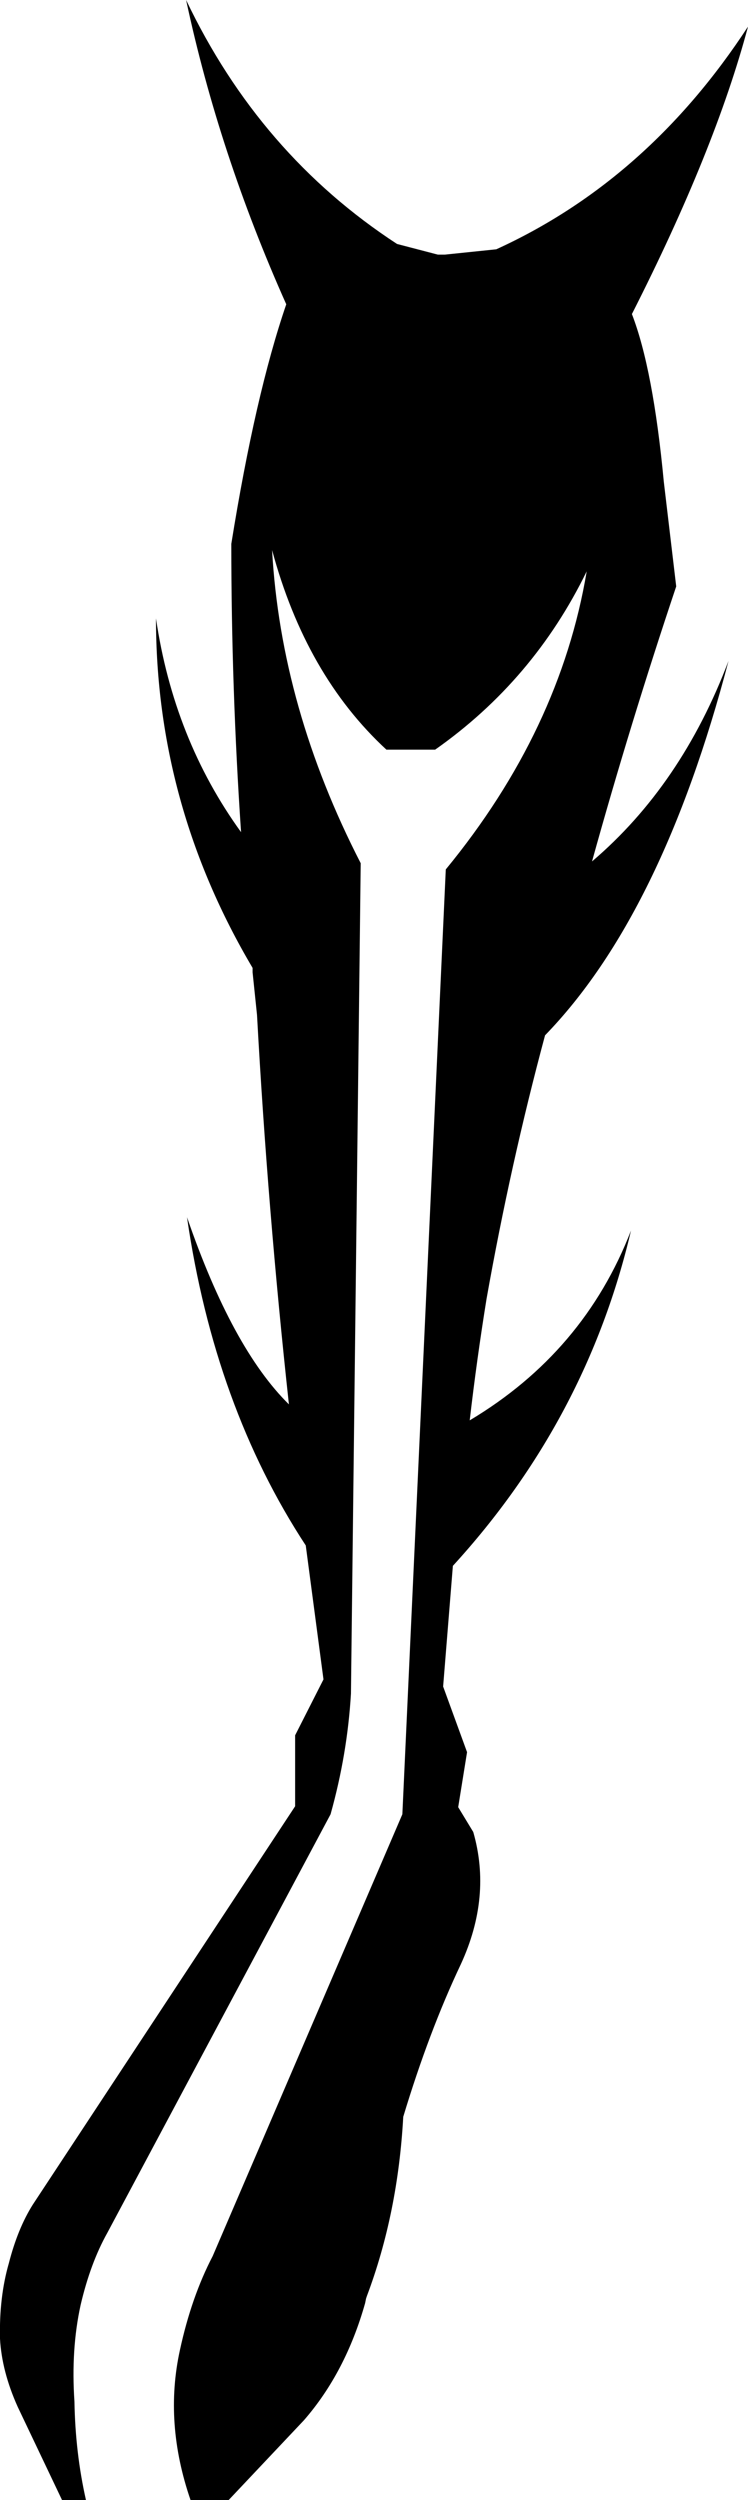 <?xml version="1.0" encoding="UTF-8" standalone="no"?>
<svg xmlns:xlink="http://www.w3.org/1999/xlink" height="140.9px" width="42.2px" xmlns="http://www.w3.org/2000/svg">
  <g transform="matrix(1.0, 0.0, 0.0, 1.0, -356.65, -412.6)">
    <path d="M381.75 426.95 L384.65 426.65 Q393.2 422.75 398.85 414.1 397.0 421.05 392.3 430.3 393.5 433.4 394.1 439.75 L394.8 445.65 Q392.2 453.4 390.05 461.15 395.1 456.85 397.75 449.85 394.0 464.15 387.4 470.95 385.45 478.2 384.1 485.8 383.55 489.2 383.15 492.65 389.6 488.8 392.25 481.95 389.75 492.6 382.2 500.85 L381.65 507.65 383.0 511.35 382.5 514.45 383.35 515.85 Q384.4 519.5 382.65 523.3 380.85 527.1 379.4 531.9 379.1 537.35 377.35 542.0 L377.3 542.15 377.25 542.4 Q376.15 546.3 373.8 549.0 L369.55 553.5 367.4 553.5 Q365.9 549.15 366.8 545.05 367.45 542.05 368.65 539.75 L379.35 514.85 381.8 461.6 Q388.25 453.75 389.75 444.8 386.75 450.95 381.2 454.85 L378.45 454.85 Q373.9 450.65 372.0 443.6 372.5 452.5 377.0 461.25 L376.45 508.05 Q376.25 511.45 375.3 514.85 L362.7 538.45 Q361.75 540.15 361.2 542.5 360.65 545.0 360.85 547.95 360.9 550.85 361.5 553.5 L360.15 553.5 357.65 548.25 Q356.75 546.25 356.65 544.4 356.6 542.05 357.15 540.15 357.65 538.2 358.5 536.85 L373.3 514.4 373.3 510.4 374.9 507.25 373.9 499.7 Q368.75 491.85 367.2 481.2 369.75 488.6 372.95 491.75 371.75 480.75 371.15 469.8 L370.9 467.4 370.9 467.15 Q365.45 457.95 365.45 447.45 366.45 454.25 370.25 459.5 369.7 451.4 369.7 443.25 371.05 434.85 372.8 429.75 369.0 421.25 367.15 412.6 371.3 421.3 379.05 426.35 L381.35 426.95 381.75 426.95" fill="#000000" fill-rule="evenodd" stroke="none"/>
  </g>
</svg>
